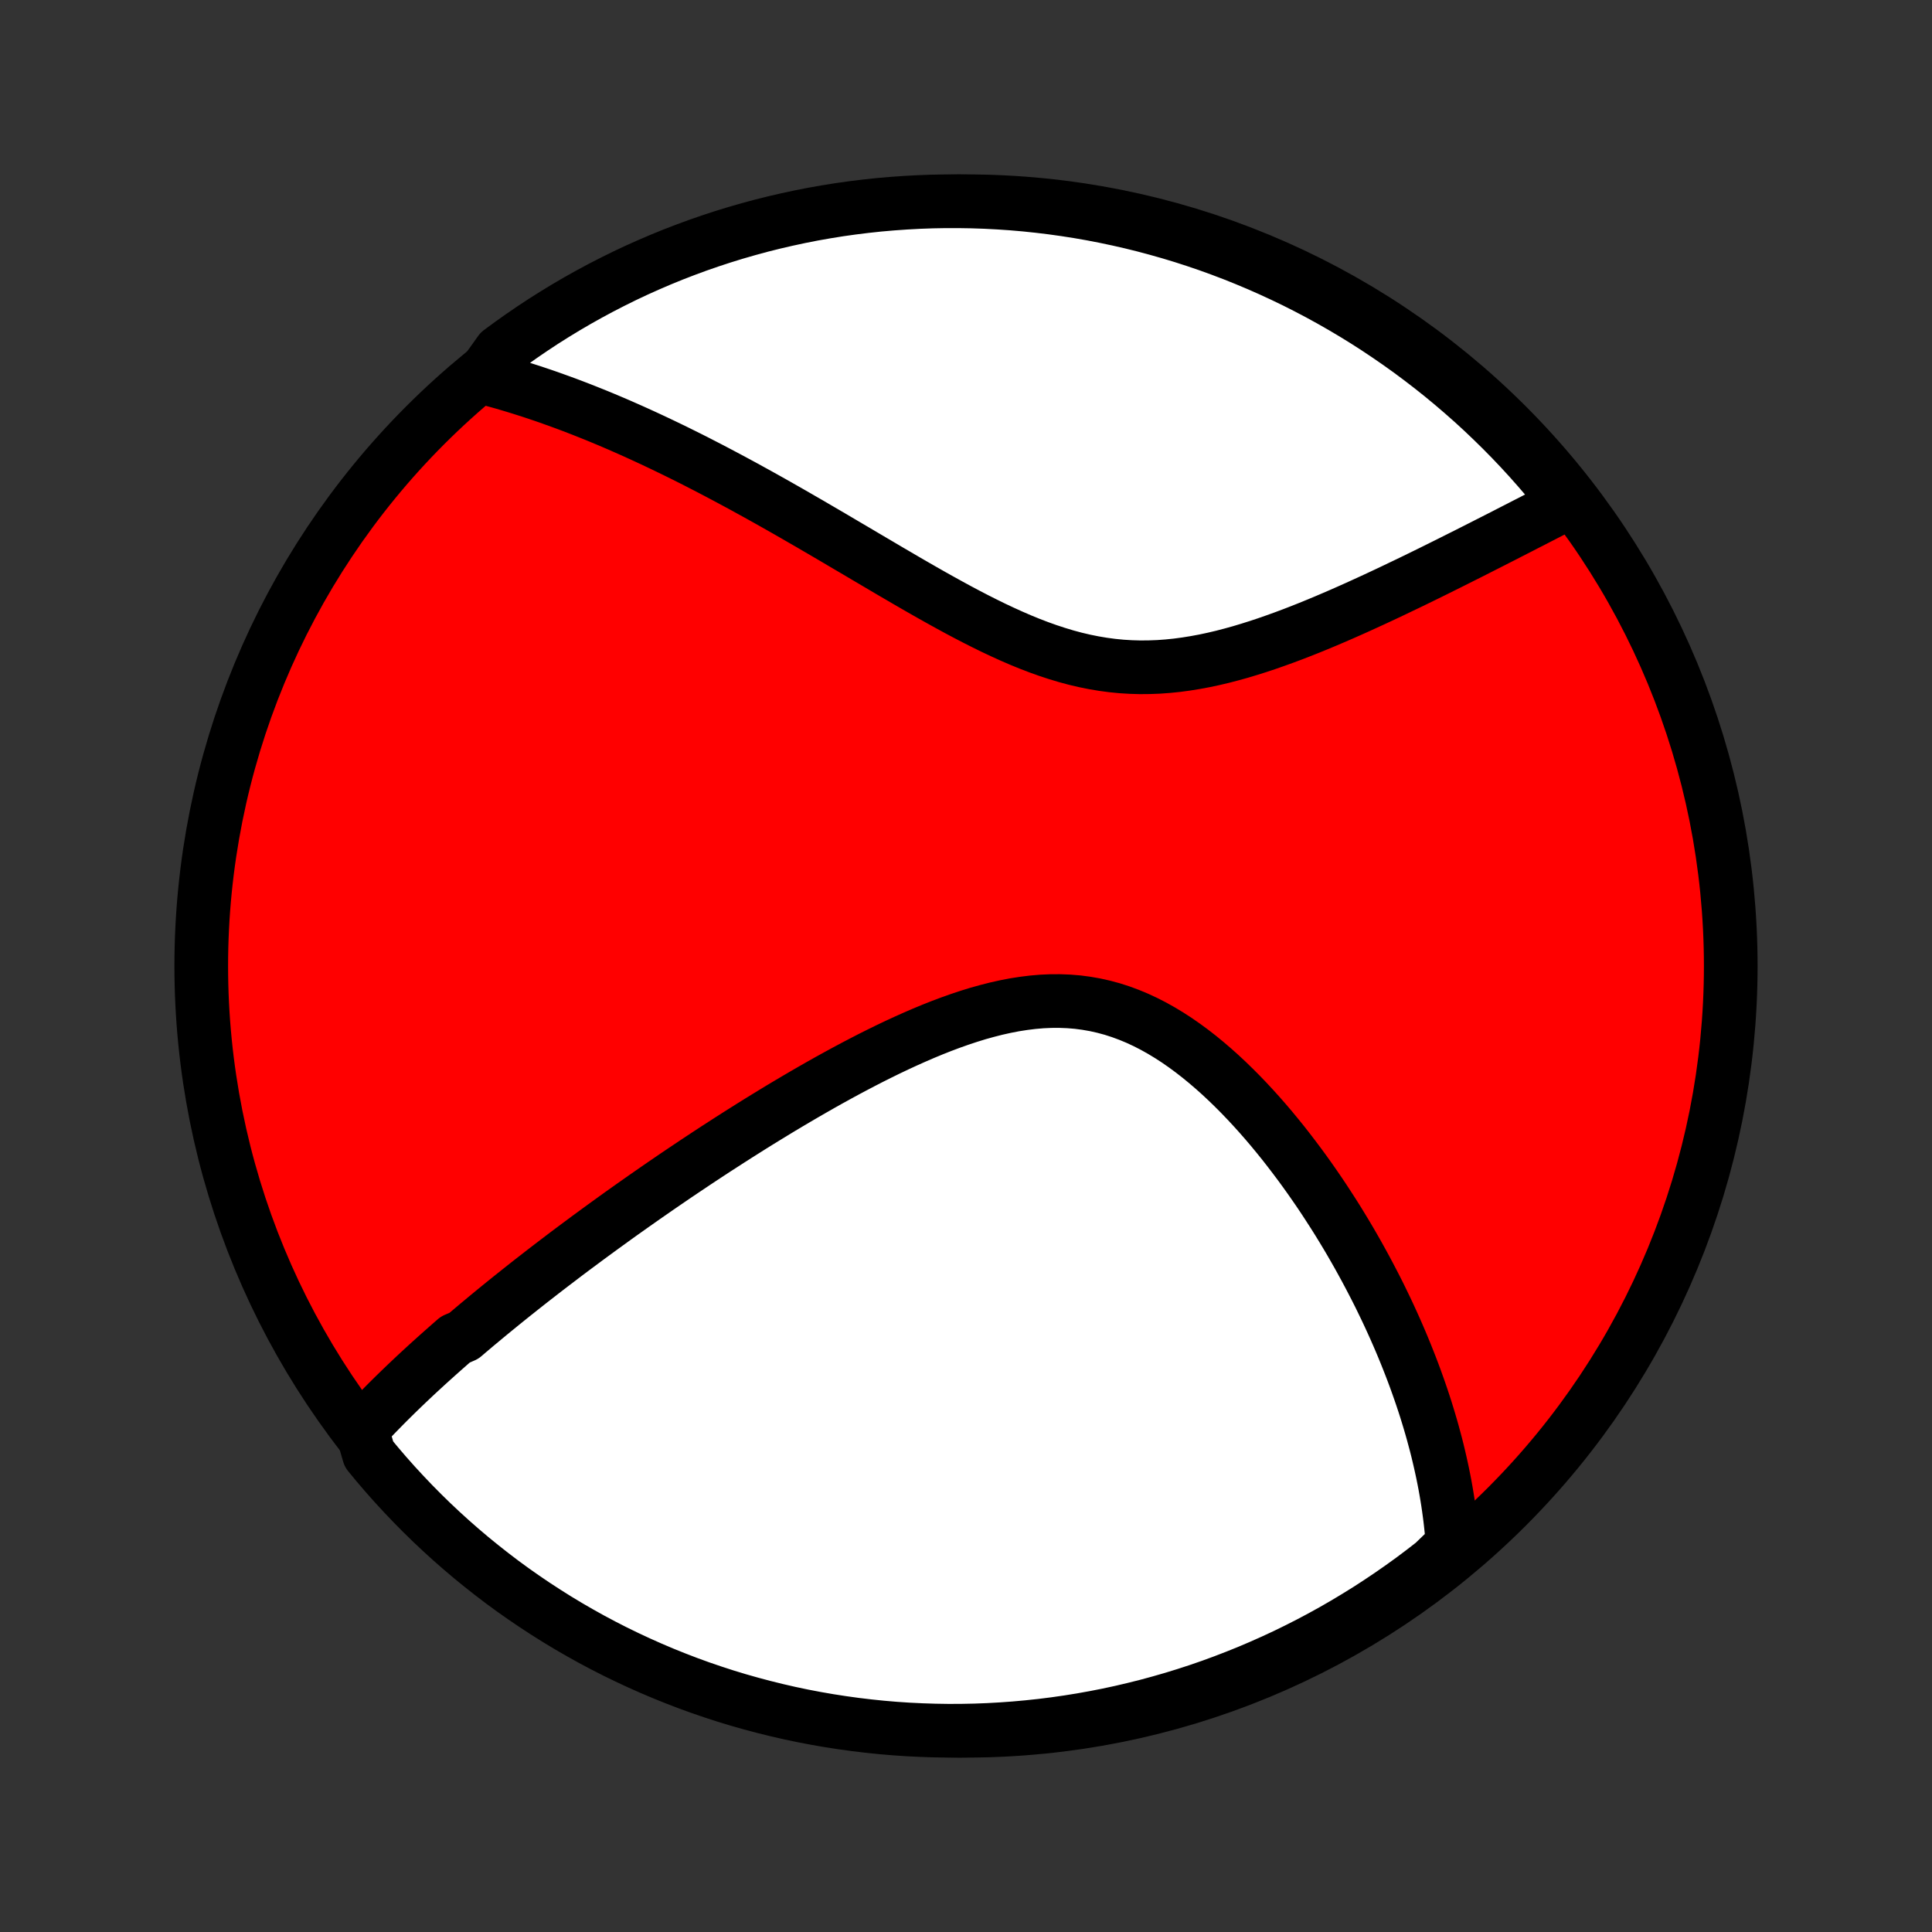 <?xml version="1.0" encoding="utf-8" standalone="no"?>
<!DOCTYPE svg PUBLIC "-//W3C//DTD SVG 1.1//EN"
  "http://www.w3.org/Graphics/SVG/1.1/DTD/svg11.dtd">
<!-- Created with matplotlib (http://matplotlib.org/) -->
<svg height="72pt" version="1.1" viewBox="0 0 72 72" width="72pt" xmlns="http://www.w3.org/2000/svg" xmlns:xlink="http://www.w3.org/1999/xlink">
 <rect x="0" y="0" width="72" height="72" fill="#333333" stroke="none"/>
 <defs>
  <style type="text/css">
*{stroke-linecap:butt;stroke-linejoin:round;}
  </style>
 </defs>
 <g id="figure_1">
  <g id="patch_1">
   <path d="
M0 72
L72 72
L72 0
L0 0
z
" style="fill:none;"/>
  </g>
  <g id="axes_1">
   <g id="PatchCollection_1">
    <defs>
     <path d="
M36 -7.5
C43.558 -7.5 50.808 -10.503 56.153 -15.848
C61.497 -21.192 64.5 -28.442 64.5 -36
C64.5 -43.558 61.497 -50.808 56.153 -56.153
C50.808 -61.497 43.558 -64.5 36 -64.5
C28.442 -64.5 21.192 -61.497 15.848 -56.153
C10.503 -50.808 7.5 -43.558 7.5 -36
C7.5 -28.442 10.503 -21.192 15.848 -15.848
C21.192 -10.503 28.442 -7.5 36 -7.5
z
" id="C0_0_a811fe30f3"/>
     <path d="
M13.48 -18.736
L13.615 -18.881
L13.75 -19.026
L13.887 -19.171
L14.024 -19.314
L14.163 -19.456
L14.303 -19.599
L14.443 -19.74
L14.584 -19.88
L14.726 -20.02
L14.87 -20.16
L15.014 -20.299
L15.159 -20.438
L15.305 -20.576
L15.451 -20.714
L15.599 -20.852
L15.748 -20.989
L15.897 -21.126
L16.048 -21.263
L16.199 -21.399
L16.352 -21.536
L16.505 -21.672
L16.659 -21.808
L16.815 -21.945
L16.971 -22.081
L17.288 -22.217
L17.447 -22.353
L17.608 -22.489
L17.77 -22.626
L17.934 -22.762
L18.098 -22.899
L18.264 -23.036
L18.431 -23.173
L18.6 -23.311
L18.77 -23.449
L18.941 -23.587
L19.113 -23.725
L19.288 -23.864
L19.463 -24.003
L19.64 -24.143
L19.819 -24.284
L20 -24.424
L20.182 -24.566
L20.366 -24.708
L20.551 -24.85
L20.739 -24.993
L20.928 -25.137
L21.119 -25.282
L21.312 -25.427
L21.508 -25.573
L21.705 -25.719
L21.904 -25.867
L22.106 -26.015
L22.309 -26.164
L22.515 -26.314
L22.724 -26.465
L22.934 -26.617
L23.147 -26.77
L23.363 -26.923
L23.581 -27.078
L23.802 -27.233
L24.025 -27.39
L24.251 -27.547
L24.48 -27.706
L24.711 -27.865
L24.945 -28.025
L25.182 -28.187
L25.422 -28.349
L25.666 -28.512
L25.912 -28.677
L26.161 -28.842
L26.413 -29.008
L26.668 -29.175
L26.927 -29.342
L27.189 -29.511
L27.453 -29.68
L27.722 -29.85
L27.993 -30.021
L28.268 -30.192
L28.546 -30.363
L28.827 -30.535
L29.112 -30.708
L29.4 -30.88
L29.691 -31.052
L29.985 -31.224
L30.283 -31.396
L30.584 -31.568
L30.888 -31.739
L31.195 -31.908
L31.505 -32.077
L31.818 -32.244
L32.135 -32.41
L32.453 -32.574
L32.775 -32.735
L33.099 -32.894
L33.425 -33.049
L33.754 -33.201
L34.085 -33.349
L34.418 -33.493
L34.753 -33.632
L35.089 -33.765
L35.427 -33.892
L35.766 -34.012
L36.106 -34.125
L36.446 -34.23
L36.787 -34.325
L37.128 -34.412
L37.469 -34.488
L37.81 -34.554
L38.15 -34.607
L38.489 -34.649
L38.826 -34.678
L39.163 -34.693
L39.497 -34.694
L39.829 -34.681
L40.159 -34.654
L40.486 -34.611
L40.811 -34.554
L41.132 -34.482
L41.451 -34.396
L41.765 -34.295
L42.076 -34.18
L42.384 -34.052
L42.687 -33.911
L42.986 -33.758
L43.281 -33.593
L43.572 -33.417
L43.859 -33.231
L44.141 -33.035
L44.418 -32.831
L44.691 -32.619
L44.959 -32.399
L45.223 -32.173
L45.482 -31.941
L45.737 -31.703
L45.986 -31.461
L46.231 -31.215
L46.471 -30.965
L46.707 -30.711
L46.938 -30.455
L47.164 -30.197
L47.386 -29.936
L47.602 -29.674
L47.815 -29.411
L48.022 -29.146
L48.225 -28.881
L48.424 -28.616
L48.618 -28.351
L48.808 -28.085
L48.993 -27.82
L49.175 -27.555
L49.352 -27.29
L49.524 -27.026
L49.693 -26.764
L49.858 -26.502
L50.018 -26.241
L50.175 -25.981
L50.328 -25.722
L50.476 -25.465
L50.622 -25.208
L50.763 -24.953
L50.901 -24.7
L51.035 -24.448
L51.166 -24.197
L51.294 -23.948
L51.418 -23.701
L51.538 -23.454
L51.656 -23.21
L51.77 -22.967
L51.881 -22.725
L51.989 -22.485
L52.094 -22.246
L52.196 -22.009
L52.295 -21.773
L52.391 -21.538
L52.484 -21.305
L52.575 -21.073
L52.663 -20.842
L52.748 -20.613
L52.83 -20.385
L52.91 -20.158
L52.987 -19.933
L53.062 -19.708
L53.134 -19.485
L53.203 -19.262
L53.27 -19.041
L53.335 -18.82
L53.397 -18.601
L53.456 -18.382
L53.514 -18.165
L53.569 -17.948
L53.621 -17.732
L53.671 -17.516
L53.719 -17.301
L53.765 -17.087
L53.808 -16.873
L53.849 -16.66
L53.887 -16.448
L53.923 -16.236
L53.957 -16.024
L53.988 -15.813
L54.017 -15.601
L54.044 -15.391
L54.068 -15.18
L54.09 -14.97
L54.109 -14.759
L54.126 -14.549
L54.14 -14.338
L53.809 -14.128
L53.417 -13.749
L53.021 -13.442
L52.62 -13.141
L52.213 -12.848
L51.801 -12.561
L51.385 -12.282
L50.964 -12.009
L50.538 -11.745
L50.108 -11.487
L49.674 -11.237
L49.236 -10.995
L48.793 -10.76
L48.347 -10.533
L47.897 -10.313
L47.443 -10.102
L46.985 -9.898
L46.525 -9.702
L46.061 -9.515
L45.594 -9.335
L45.124 -9.163
L44.652 -9
L44.176 -8.845
L43.699 -8.698
L43.219 -8.56
L42.736 -8.429
L42.252 -8.308
L41.766 -8.194
L41.278 -8.089
L40.788 -7.993
L40.297 -7.905
L39.805 -7.826
L39.311 -7.755
L38.817 -7.693
L38.321 -7.64
L37.825 -7.595
L37.329 -7.559
L36.831 -7.531
L36.334 -7.512
L35.837 -7.502
L35.339 -7.5
L34.842 -7.508
L34.346 -7.524
L33.849 -7.548
L33.353 -7.581
L32.859 -7.623
L32.365 -7.674
L31.872 -7.733
L31.381 -7.801
L30.89 -7.877
L30.402 -7.962
L29.915 -8.055
L29.43 -8.157
L28.947 -8.268
L28.466 -8.387
L27.988 -8.514
L27.512 -8.649
L27.038 -8.793
L26.567 -8.946
L26.099 -9.106
L25.634 -9.275
L25.173 -9.452
L24.714 -9.637
L24.259 -9.83
L23.808 -10.031
L23.36 -10.24
L22.916 -10.456
L22.476 -10.681
L22.04 -10.913
L21.609 -11.153
L21.182 -11.4
L20.759 -11.655
L20.341 -11.918
L19.928 -12.187
L19.52 -12.464
L19.116 -12.748
L18.718 -13.039
L18.325 -13.338
L17.938 -13.643
L17.556 -13.954
L17.18 -14.273
L16.809 -14.598
L16.444 -14.93
L16.085 -15.268
L15.732 -15.613
L15.386 -15.963
L15.046 -16.32
L14.711 -16.683
L14.384 -17.051
L14.063 -17.426
L13.749 -17.806
z
" id="C0_1_f76ae1f611"/>
     <path d="
M17.957 -57.95
L18.161 -57.897
L18.366 -57.842
L18.572 -57.785
L18.778 -57.727
L18.984 -57.666
L19.191 -57.604
L19.399 -57.54
L19.607 -57.474
L19.816 -57.407
L20.026 -57.337
L20.237 -57.266
L20.448 -57.193
L20.66 -57.117
L20.874 -57.04
L21.088 -56.962
L21.303 -56.881
L21.52 -56.798
L21.738 -56.713
L21.956 -56.626
L22.177 -56.538
L22.398 -56.447
L22.621 -56.354
L22.845 -56.259
L23.071 -56.162
L23.298 -56.062
L23.527 -55.961
L23.757 -55.857
L23.99 -55.751
L24.223 -55.643
L24.459 -55.532
L24.696 -55.42
L24.936 -55.304
L25.177 -55.187
L25.42 -55.067
L25.665 -54.945
L25.913 -54.82
L26.162 -54.692
L26.413 -54.563
L26.667 -54.43
L26.923 -54.295
L27.181 -54.158
L27.441 -54.018
L27.704 -53.876
L27.969 -53.73
L28.237 -53.583
L28.506 -53.433
L28.779 -53.28
L29.053 -53.125
L29.331 -52.967
L29.61 -52.807
L29.892 -52.644
L30.177 -52.48
L30.464 -52.312
L30.754 -52.143
L31.046 -51.972
L31.34 -51.798
L31.637 -51.623
L31.937 -51.447
L32.239 -51.268
L32.543 -51.089
L32.85 -50.908
L33.158 -50.726
L33.47 -50.544
L33.783 -50.361
L34.099 -50.178
L34.416 -49.996
L34.736 -49.814
L35.058 -49.634
L35.382 -49.455
L35.707 -49.278
L36.035 -49.104
L36.364 -48.933
L36.695 -48.766
L37.027 -48.603
L37.361 -48.446
L37.696 -48.294
L38.033 -48.148
L38.37 -48.01
L38.709 -47.88
L39.05 -47.758
L39.391 -47.646
L39.733 -47.543
L40.075 -47.451
L40.419 -47.37
L40.763 -47.301
L41.107 -47.243
L41.452 -47.197
L41.797 -47.163
L42.142 -47.142
L42.487 -47.132
L42.832 -47.135
L43.176 -47.148
L43.52 -47.173
L43.863 -47.208
L44.205 -47.254
L44.545 -47.309
L44.885 -47.372
L45.222 -47.444
L45.558 -47.523
L45.892 -47.61
L46.224 -47.702
L46.553 -47.801
L46.88 -47.904
L47.205 -48.012
L47.526 -48.124
L47.845 -48.239
L48.161 -48.357
L48.474 -48.478
L48.784 -48.601
L49.09 -48.726
L49.393 -48.852
L49.693 -48.98
L49.989 -49.108
L50.281 -49.237
L50.57 -49.366
L50.855 -49.496
L51.137 -49.625
L51.415 -49.754
L51.69 -49.883
L51.96 -50.011
L52.227 -50.139
L52.491 -50.265
L52.751 -50.391
L53.007 -50.516
L53.26 -50.64
L53.509 -50.763
L53.754 -50.885
L53.996 -51.005
L54.235 -51.125
L54.47 -51.243
L54.702 -51.359
L54.931 -51.475
L55.156 -51.589
L55.378 -51.702
L55.597 -51.813
L55.813 -51.923
L56.026 -52.031
L56.235 -52.139
L56.442 -52.245
L56.646 -52.349
L56.847 -52.453
L57.046 -52.554
L57.241 -52.655
L57.434 -52.754
L57.625 -52.852
L57.813 -52.949
L57.998 -53.045
L58.181 -53.139
L58.362 -53.232
L58.29 -53.324
L57.977 -53.759
L57.657 -54.146
L57.33 -54.526
L56.997 -54.902
L56.658 -55.271
L56.312 -55.635
L55.96 -55.992
L55.602 -56.343
L55.238 -56.689
L54.868 -57.028
L54.492 -57.36
L54.111 -57.686
L53.724 -58.006
L53.332 -58.318
L52.934 -58.624
L52.532 -58.923
L52.124 -59.215
L51.711 -59.5
L51.294 -59.778
L50.872 -60.049
L50.445 -60.312
L50.014 -60.568
L49.579 -60.816
L49.14 -61.057
L48.696 -61.29
L48.249 -61.516
L47.798 -61.733
L47.344 -61.943
L46.886 -62.145
L46.424 -62.339
L45.96 -62.525
L45.492 -62.703
L45.022 -62.873
L44.549 -63.034
L44.073 -63.188
L43.594 -63.333
L43.114 -63.469
L42.631 -63.598
L42.147 -63.718
L41.66 -63.829
L41.172 -63.932
L40.682 -64.027
L40.19 -64.113
L39.698 -64.19
L39.204 -64.259
L38.709 -64.319
L38.214 -64.371
L37.717 -64.414
L37.221 -64.448
L36.723 -64.474
L36.226 -64.491
L35.729 -64.499
L35.231 -64.499
L34.734 -64.49
L34.238 -64.472
L33.741 -64.445
L33.246 -64.41
L32.751 -64.367
L32.258 -64.314
L31.765 -64.253
L31.274 -64.184
L30.784 -64.105
L30.296 -64.019
L29.809 -63.923
L29.325 -63.819
L28.842 -63.707
L28.362 -63.587
L27.884 -63.457
L27.408 -63.32
L26.935 -63.174
L26.465 -63.02
L25.998 -62.858
L25.534 -62.687
L25.073 -62.509
L24.615 -62.322
L24.161 -62.127
L23.71 -61.925
L23.263 -61.714
L22.82 -61.495
L22.381 -61.269
L21.946 -61.035
L21.516 -60.794
L21.09 -60.545
L20.668 -60.288
L20.251 -60.025
L19.839 -59.753
L19.432 -59.475
L19.029 -59.189
L18.632 -58.897
z
" id="C0_2_6e73754486"/>
    </defs>
    <g clip-path="url(#p1bffca34e9)">
     <use style="fill:#ff0000;stroke:#000000;stroke-width:2.0;" x="0.0" xlink:href="#C0_0_a811fe30f3" y="72.0"/>
    </g>
    <g clip-path="url(#p1bffca34e9)">
     <use style="fill:#ffffff;stroke:#000000;stroke-width:2.0;" x="0.0" xlink:href="#C0_1_f76ae1f611" y="72.0"/>
    </g>
    <g clip-path="url(#p1bffca34e9)">
     <use style="fill:#ffffff;stroke:#000000;stroke-width:2.0;" x="0.0" xlink:href="#C0_2_6e73754486" y="72.0"/>
    </g>
   </g>
  </g>
 </g>
 <defs>
  <clipPath id="p1bffca34e9">
   <rect height="72.0" width="72.0" x="0.0" y="0.0"/>
  </clipPath>
 </defs>
</svg>
